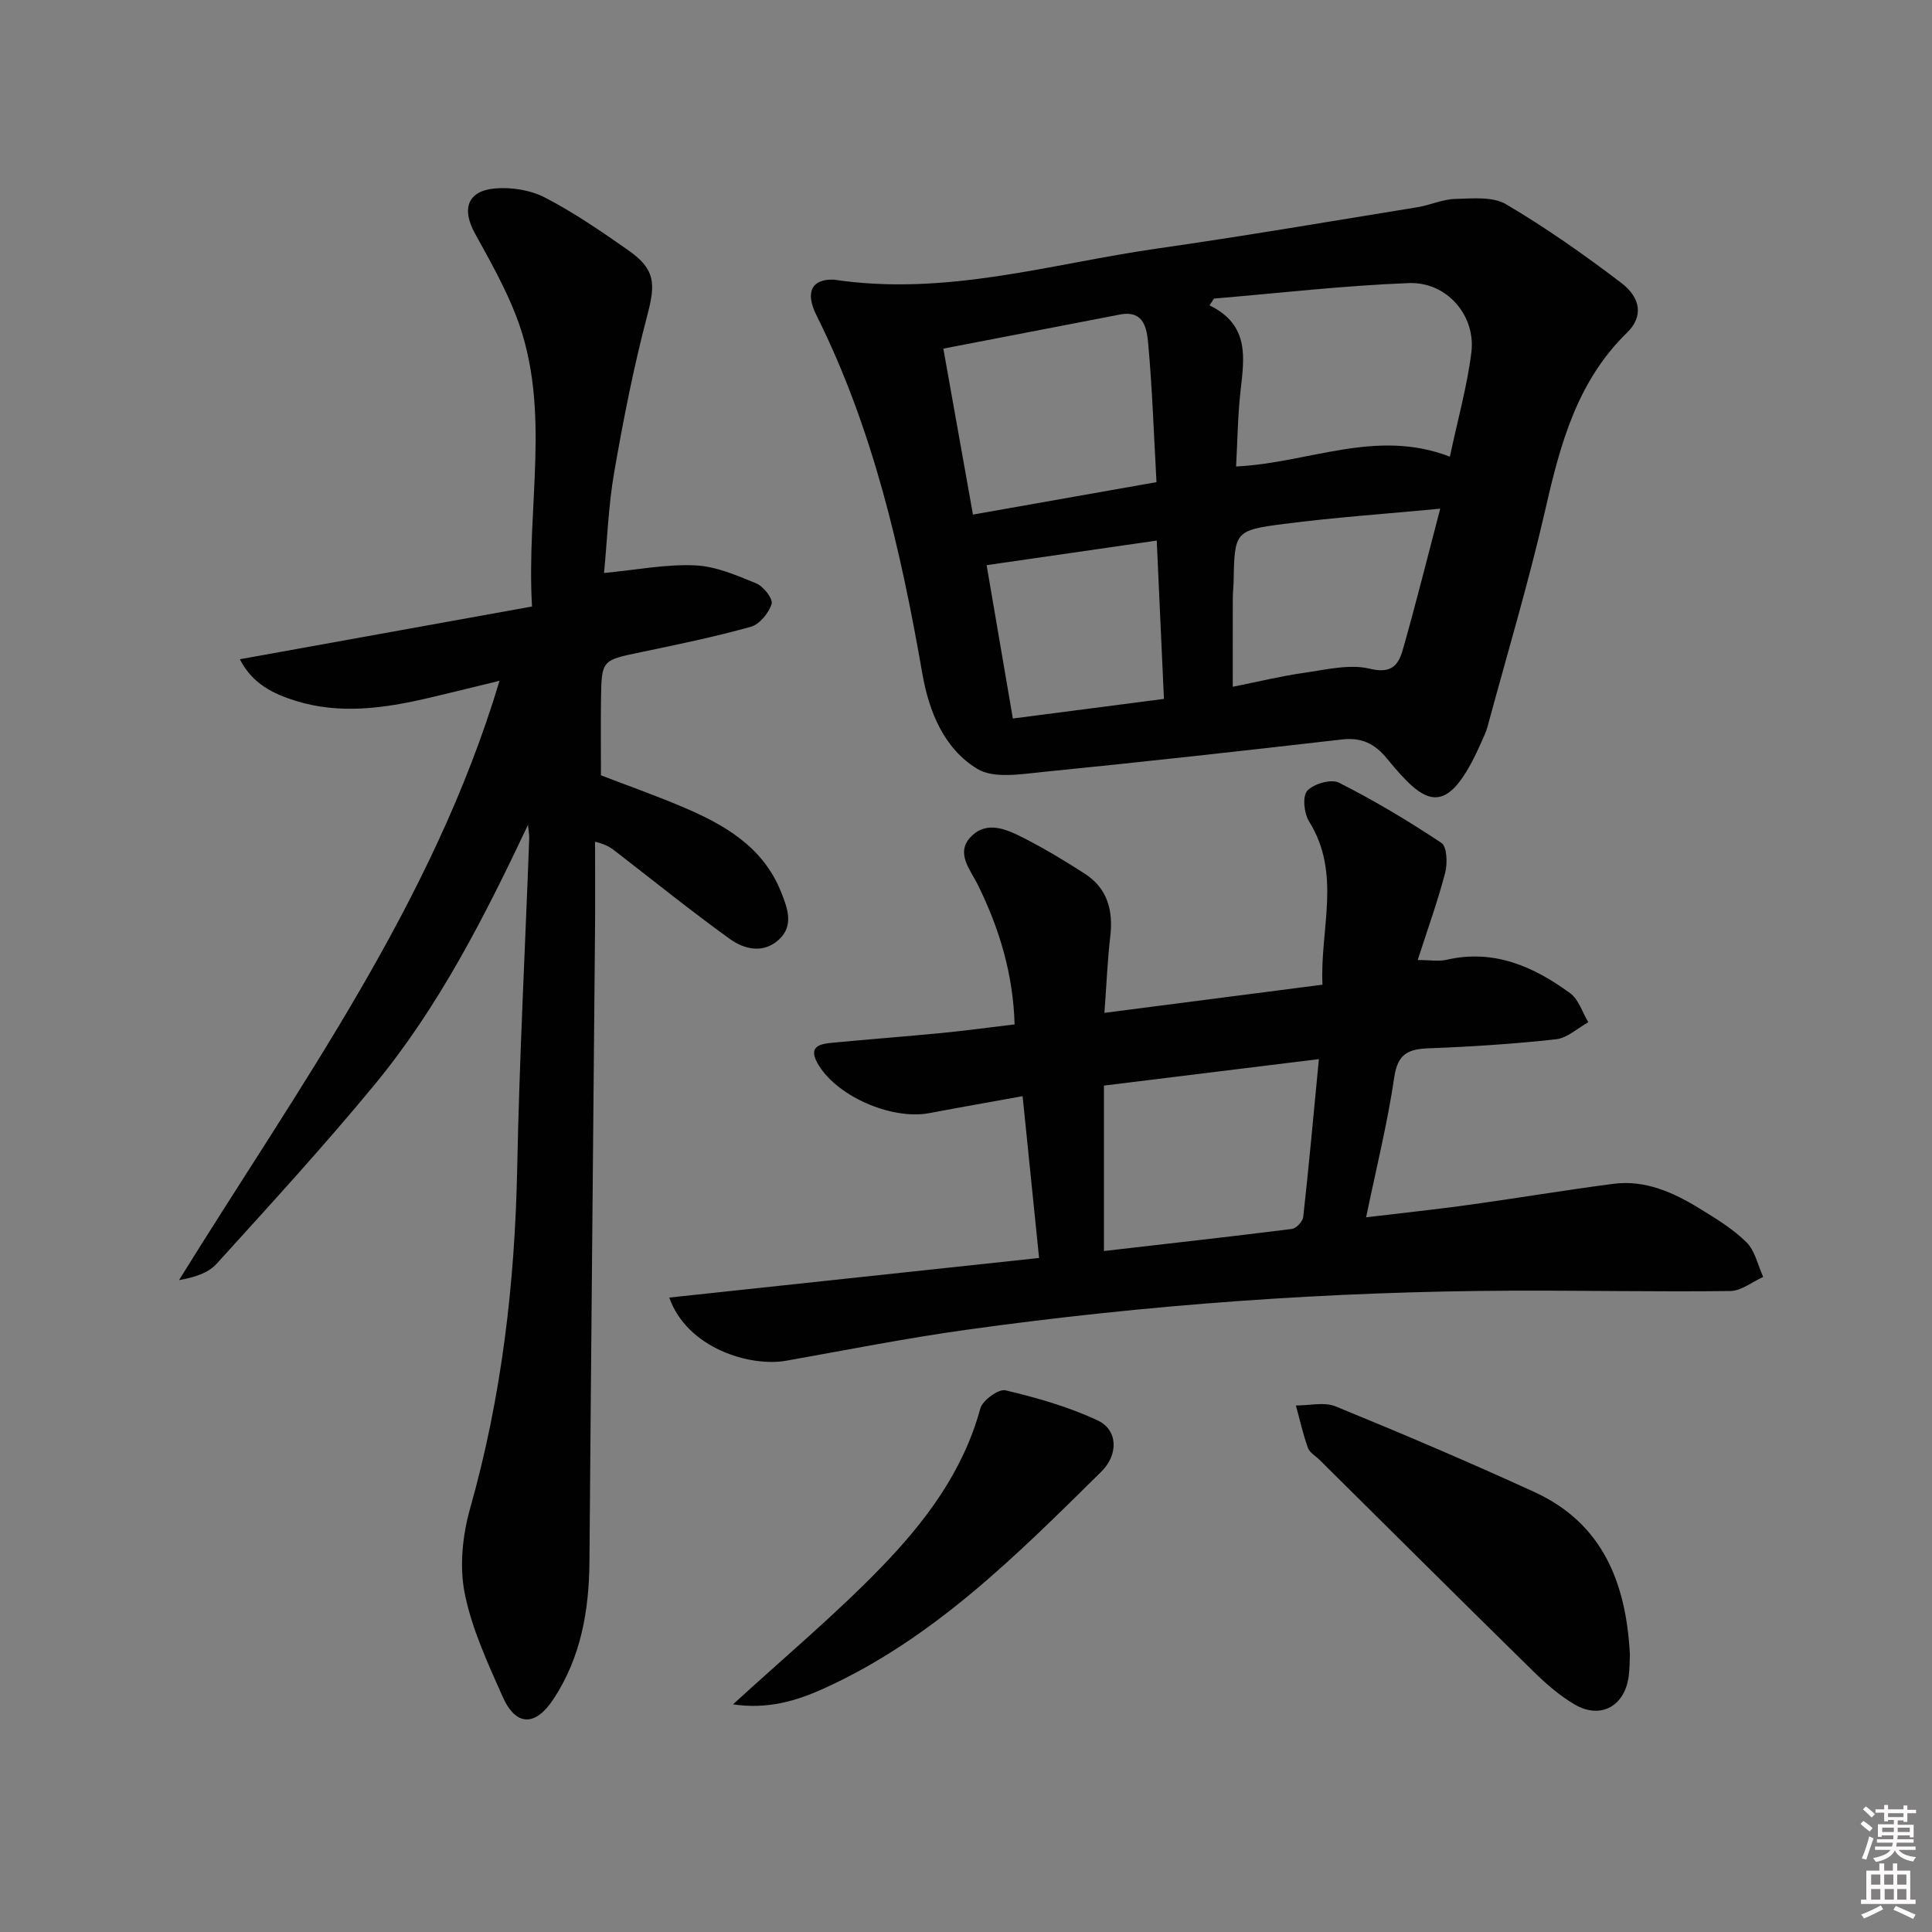 <svg enable-background="new 0 0 400 400" viewBox="0 0 400 400" xmlns="http://www.w3.org/2000/svg"><rect x="0" y="0" width="400" height="400" fill="#808080" stroke="none"/><path d="m385.2 377.6.6-.6c.6.4 1.3.9 1.9 1.5l-.6.7c-.8-.6-1.4-1.1-1.9-1.6zm.3 7.1c.6-1.4 1.1-2.9 1.5-4.5.3.1.6.3.9.4-.5 1.4-1 2.9-1.5 4.4l-.9-.2zm.2-10.1.6-.6c.7.5 1.3 1.1 1.9 1.6l-.7.7c-.6-.6-1.2-1.2-1.8-1.7zm8.4-.8h.8v.9h1.8v.7h-1.8v1.8h-.8v-.3h-1.2v.9h3.3v2.6h-.8v-.4h-2.5c0 .3 0 .6-.1.8h3.4v.7h-3.5c0 .3-.1.6-.1.8h4v.7h-3.5c.7.9 1.9 1.3 3.6 1.5-.2.2-.4.5-.6.9-1.9-.3-3.2-1.1-3.8-2.3-.5 1.1-1.8 2-3.9 2.4-.2-.3-.4-.5-.6-.8 1.9-.4 3.1-.9 3.6-1.7h-3.2v-.7h3.5c.1-.2.1-.5.2-.8h-3.3v-.7h3.4c0-.2 0-.5 0-.8h-2.4v.3h-.8v-2.6h3.3v-.9h-1.2v.3h-.8v-1.8h-1.8v-.7h1.8v-.9h.8v.9h3.2zm-4.4 5.5h2.4c0-.3 0-.6 0-.9h-2.4zm1.2-3.1h3.2v-.8h-3.2zm4.4 2.2h-2.4v.9h2.5v-.9z" fill="#fcfafa"/><path d="m389.2 385.8h.9v1.5h1.8v-1.5h.9v1.5h2.7v6h1.1v.9h-11.3v-.9h1.1v-6h2.7v-1.5zm.2 8.7.5.8c-1.2.6-2.5 1.3-4 1.9-.2-.3-.3-.6-.6-.8 1.6-.6 3-1.3 4.1-1.9zm-2-4.3h1.9v-2.1h-1.9zm0 3.1h1.9v-2.2h-1.9zm2.7-3.1h1.9v-2.1h-1.9zm.1 3.1h1.9v-2.2h-1.9zm2.3 1.3c1.4.6 2.7 1.2 4.1 1.8l-.5.9c-1.5-.7-2.8-1.4-4.1-1.9zm2.2-6.5h-1.9v2.1h1.9zm-1.9 5.2h1.9v-2.2h-1.9z" fill="#fcfafa"/><g fill="#010101"><path d="m172.57 57.89c23.33 3.51 44.93-3.27 66.86-6.41 18.06-2.58 36.05-5.66 54.05-8.58 2.61-.42 5.16-1.64 7.76-1.71 3.56-.09 7.78-.55 10.58 1.1 8.26 4.87 16.16 10.44 23.81 16.25 4.17 3.17 4.59 7.05 1.25 10.31-10.32 10.06-13.81 22.97-16.88 36.42-3.47 15.18-7.95 30.12-12.02 45.16-.3 1.11-.82 2.18-1.29 3.24-7.24 16.45-11.76 12.82-19.52 3.4-2.59-3.15-5.28-4.43-9.34-3.97-20.6 2.37-41.22 4.66-61.85 6.72-4.56.45-10.22 1.45-13.65-.64-6.86-4.17-9.98-11.76-11.37-19.71-4.45-25.57-10.22-50.73-21.91-74.17-2.49-4.98-.84-7.54 3.52-7.41zm127.61 36.66c1.63-7.69 3.58-14.58 4.45-21.59.94-7.64-5.08-14.64-12.93-14.35-13.47.51-26.91 2.08-40.36 3.21-.31.47-.61.93-.92 1.4 8.33 4.06 7.19 10.85 6.42 17.71-.58 5.17-.63 10.39-.92 15.65 15.14-.73 28.96-7.94 44.26-2.03zm-98.74 11.99c12.92-2.29 25.2-4.46 38-6.72-.56-10.03-.87-19.34-1.71-28.59-.28-3.03-.78-7.09-5.85-6.11-11.97 2.32-23.94 4.63-36.57 7.06 2.08 11.63 4 22.39 6.13 34.36zm96.74-1.22c-11.39 1.08-21.94 1.8-32.4 3.16-10.21 1.32-10.17 1.61-10.38 12.11-.02 1-.15 1.99-.16 2.99-.02 6.06-.01 12.11-.01 18.61 5.31-1.06 9.97-2.21 14.7-2.88 4.56-.64 9.46-1.89 13.72-.85 4.6 1.12 5.93-.92 6.81-4.03 2.67-9.37 5.02-18.81 7.72-29.11zm-93.91 11.69c1.81 10.57 3.58 20.94 5.43 31.75 10.48-1.36 20.75-2.69 31.28-4.06-.51-11.23-.99-21.77-1.49-32.78-11.93 1.72-23.39 3.38-35.22 5.09z"/><path d="m109.31 170.79c-9.03 19.1-18.46 37.66-31.79 53.82-10.47 12.69-21.61 24.84-32.67 37.04-1.75 1.93-4.62 2.84-7.78 3.38 24.73-39.96 52.51-77.87 66.35-124.08-5.25 1.28-10.01 2.47-14.78 3.58-9.12 2.12-18.32 3.43-27.49.55-4.57-1.43-8.9-3.5-11.49-8.59 20.28-3.66 40.19-7.25 60.49-10.92-1.23-20.76 4.12-40.68-3.2-59.92-2.29-6.01-5.52-11.69-8.63-17.35-2.77-5.03-1.55-8.76 4.12-9.28 3.43-.31 7.42.33 10.45 1.91 6.02 3.13 11.68 7.02 17.25 10.93 5.56 3.91 5.6 6.88 3.89 13.37-2.82 10.7-4.97 21.6-6.86 32.51-1.21 6.95-1.45 14.08-2.11 20.89 6.71-.64 12.79-1.84 18.81-1.58 4.3.18 8.62 2.06 12.7 3.73 1.49.61 3.51 3.2 3.19 4.24-.59 1.89-2.48 4.23-4.29 4.74-7.49 2.1-15.13 3.67-22.75 5.26-8.12 1.69-8.17 1.61-8.29 9.72-.07 5.15-.01 10.31-.01 15.78 5.45 2.1 11.19 4.13 16.79 6.5 8.73 3.68 16.79 8.28 20.54 17.74 1.3 3.29 2.65 6.88-.48 9.77-3.22 2.96-7.16 2.04-10.18-.14-7.95-5.73-15.59-11.89-23.35-17.89-1.02-.79-1.99-1.63-4.54-2.23 0 6.21.05 12.41-.01 18.62-.38 43.46-.81 86.93-1.15 130.39-.08 10.15-1.75 19.82-7.43 28.47-3.77 5.74-7.8 5.73-10.56-.5-3.09-6.97-6.39-14.06-7.85-21.44-1.1-5.58-.43-11.98 1.14-17.54 6.52-23.05 9.26-46.51 9.74-70.39.45-22.77 1.65-45.53 2.49-68.29.02-.93-.17-1.87-.26-2.8z"/><path d="m138.56 268.65c25.61-2.74 50.75-5.44 76.57-8.2-1.14-11.16-2.24-21.97-3.41-33.5-6.71 1.22-13.02 2.32-19.31 3.51-7.89 1.5-19.59-3.64-23.26-10.53-1.88-3.53 1.03-3.83 3.38-4.06 7.44-.71 14.9-1.27 22.34-1.99 4.94-.48 9.85-1.15 15.19-1.79-.3-10.48-3.16-19.85-7.59-28.86-1.55-3.15-4.71-6.62-1.46-9.99 3.35-3.47 7.54-1.48 11.1.34 4.27 2.19 8.4 4.68 12.44 7.28 4.74 3.04 5.95 7.61 5.32 13.01-.57 4.9-.77 9.84-1.21 15.83 15.37-1.98 29.95-3.87 45.14-5.83-.54-11.55 4.01-22.97-2.79-33.83-1.04-1.66-1.38-5.21-.35-6.33 1.32-1.44 4.94-2.48 6.55-1.67 7.32 3.71 14.4 7.93 21.23 12.48 1.16.78 1.27 4.26.76 6.21-1.55 5.91-3.63 11.67-5.68 18.03 2.48 0 4.32.33 5.99-.05 9.79-2.26 18.01 1.4 25.57 6.92 1.77 1.29 2.53 3.97 3.76 6.01-2.22 1.23-4.36 3.28-6.69 3.53-8.75.97-17.55 1.54-26.35 1.87-4.25.16-6.42 1.14-7.13 5.97-1.39 9.47-3.72 18.81-5.83 29.02 7.59-.91 14.61-1.65 21.61-2.62 9.86-1.37 19.68-3.03 29.56-4.31 6.6-.86 12.42 1.76 17.87 5.11 3.4 2.09 6.9 4.21 9.7 6.98 1.78 1.76 2.35 4.74 3.47 7.18-2.26 1.02-4.52 2.89-6.79 2.92-14.99.19-29.98-.12-44.97-.07-37.95.14-75.73 2.87-113.31 8.11-12.47 1.74-24.84 4.2-37.24 6.4-7.53 1.31-20.49-2.62-24.18-13.08zm134.5-49.37c-15.4 1.9-29.99 3.69-44.5 5.48v34.25c13.27-1.53 26.1-2.96 38.91-4.57.9-.11 2.25-1.54 2.35-2.48 1.17-10.53 2.13-21.09 3.24-32.68z"/><path d="m337.45 342.54c-.06 1.17-.02 2.84-.24 4.49-.82 6.23-5.82 9-11.18 5.87-3.11-1.81-5.93-4.28-8.52-6.81-14.83-14.56-29.56-29.22-44.32-43.85-.82-.82-2.05-1.49-2.4-2.47-1.02-2.86-1.68-5.85-2.49-8.78 2.77.02 5.88-.78 8.26.2 13.8 5.65 27.53 11.49 41.08 17.7 14.04 6.42 19.03 18.6 19.81 33.65z"/><path d="m151.76 352.87c10.63-9.74 21.09-18.49 30.54-28.23 9.13-9.41 17.09-19.87 20.66-33.02.46-1.69 3.79-4.11 5.22-3.77 6.5 1.54 13.06 3.41 19.09 6.24 4.15 1.95 4.38 7.02.71 10.64-17.4 17.15-34.65 34.54-57.4 44.85-5.79 2.62-11.71 4.35-18.82 3.29z"/></g></svg>